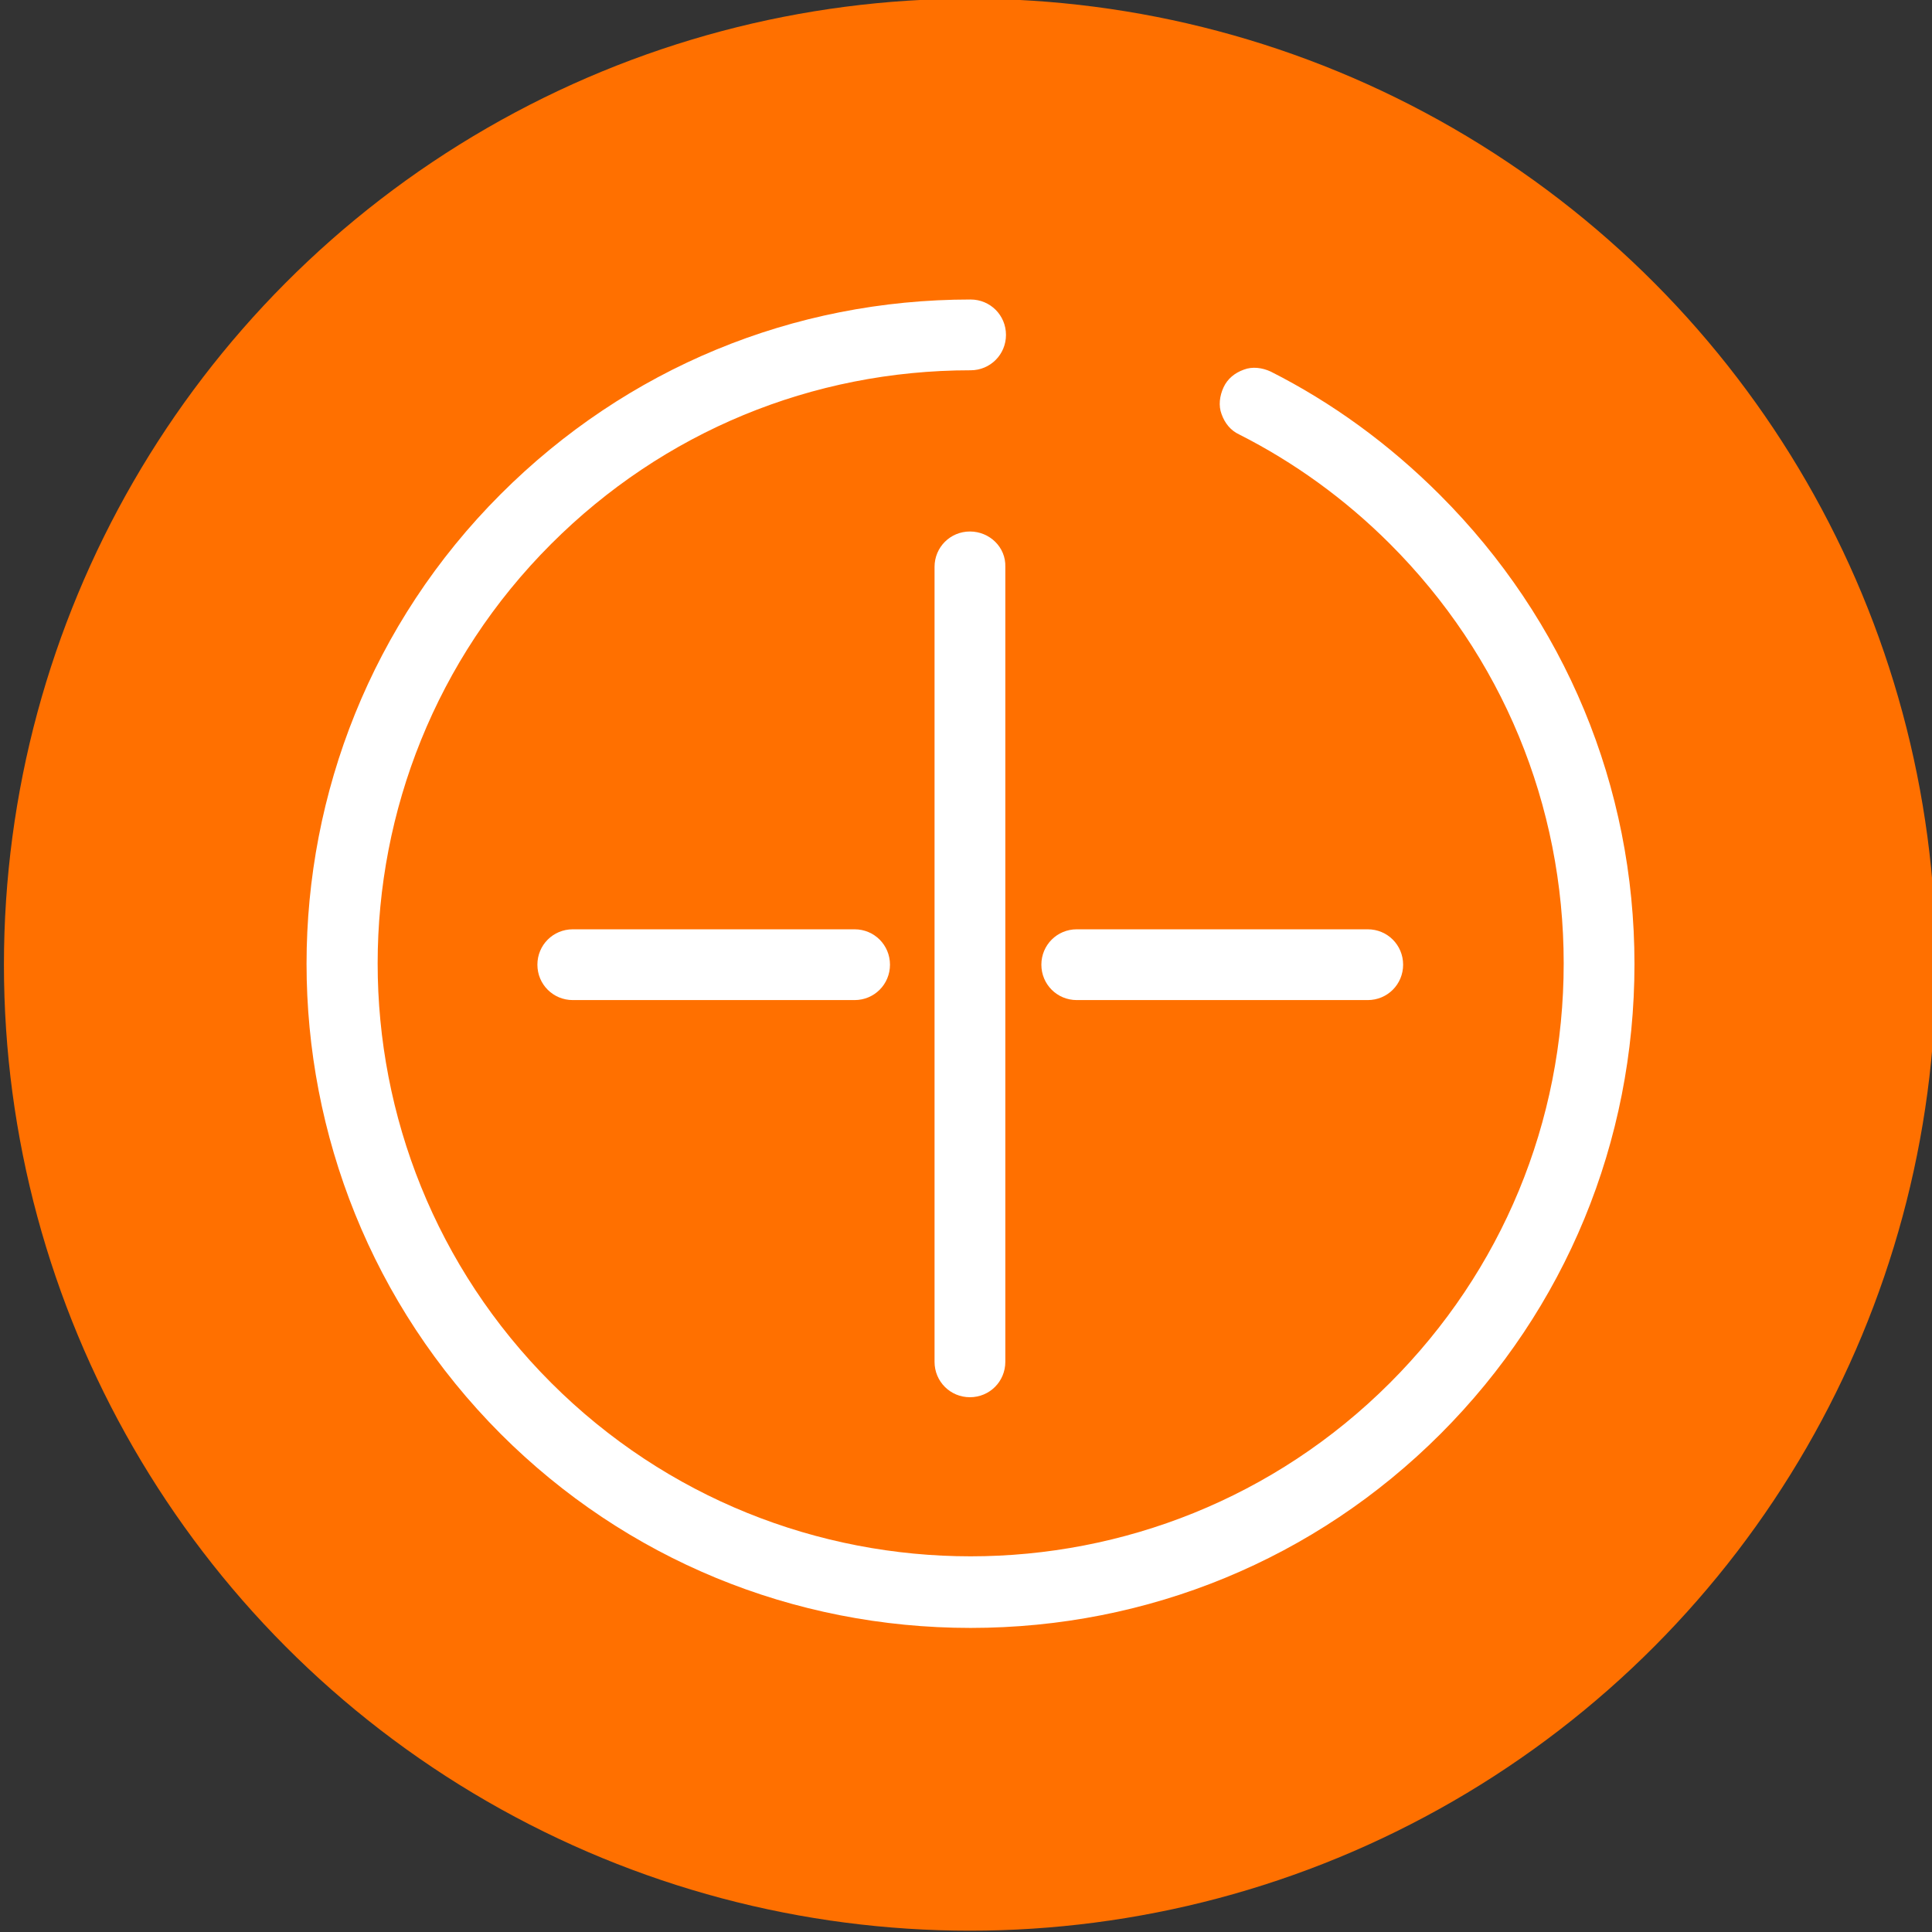 <?xml version="1.0" encoding="utf-8"?>
<!-- Generator: Adobe Illustrator 21.0.0, SVG Export Plug-In . SVG Version: 6.00 Build 0)  -->
<svg version="1.1" id="Capa_1" xmlns="http://www.w3.org/2000/svg" xmlns:xlink="http://www.w3.org/1999/xlink" x="0px" y="0px"
	 viewBox="0 0 294.8 294.8" style="enable-background:new 0 0 294.8 294.8;" xml:space="preserve">
<rect x="0" y="0" width="294.8" height="294.8" fill="#333333" stroke="none"/>
<style type="text/css">
	.st0{fill:#FF7000;}
	.st1{fill:#FFFFFF;}
</style>
<circle class="st0" cx="148" cy="147.2" r="147.4"/>
<g>
	<path class="st1" d="M219.7,75.5c-7.8-7.8-16.5-14.1-25.8-18.8c-1.3-0.6-2.8-0.8-4.1-0.3c-1.4,0.5-2.5,1.4-3.1,2.7
		c-0.6,1.3-0.8,2.8-0.3,4.1c0.5,1.4,1.4,2.5,2.7,3.1c8.3,4.2,16.1,9.8,23,16.7c17.1,17.1,26.5,39.8,26.5,64s-9.4,46.9-26.5,64
		c-35.3,35.3-92.7,35.3-128,0c-35.3-35.3-35.3-92.7,0-128c17.1-17.1,39.8-26.5,64-26.5c3,0,5.4-2.4,5.4-5.4c0-3-2.4-5.4-5.4-5.4
		c-27.1,0-52.5,10.5-71.7,29.7c-39.5,39.5-39.5,103.8,0,143.4c19.1,19.1,44.6,29.6,71.7,29.6c27.1,0,52.6-10.5,71.7-29.6
		s29.6-44.6,29.6-71.7S238.8,94.6,219.7,75.5z"/>
	<path class="st1" d="M148,81.1c-3,0-5.4,2.4-5.4,5.4v121.3c0,3,2.4,5.4,5.4,5.4c3,0,5.4-2.4,5.4-5.4V86.5
		C153.5,83.5,151,81.1,148,81.1z"/>
	<path class="st1" d="M208.7,141.8h-44.4c-3,0-5.4,2.4-5.4,5.4c0,3,2.4,5.4,5.4,5.4h44.4c3,0,5.4-2.4,5.4-5.4
		C214.1,144.2,211.7,141.8,208.7,141.8z"/>
	<path class="st1" d="M130.4,141.8h-43c-3,0-5.4,2.4-5.4,5.4c0,3,2.4,5.4,5.4,5.4h43c3,0,5.4-2.4,5.4-5.4
		C135.8,144.2,133.4,141.8,130.4,141.8z"/>
</g>
</svg>
